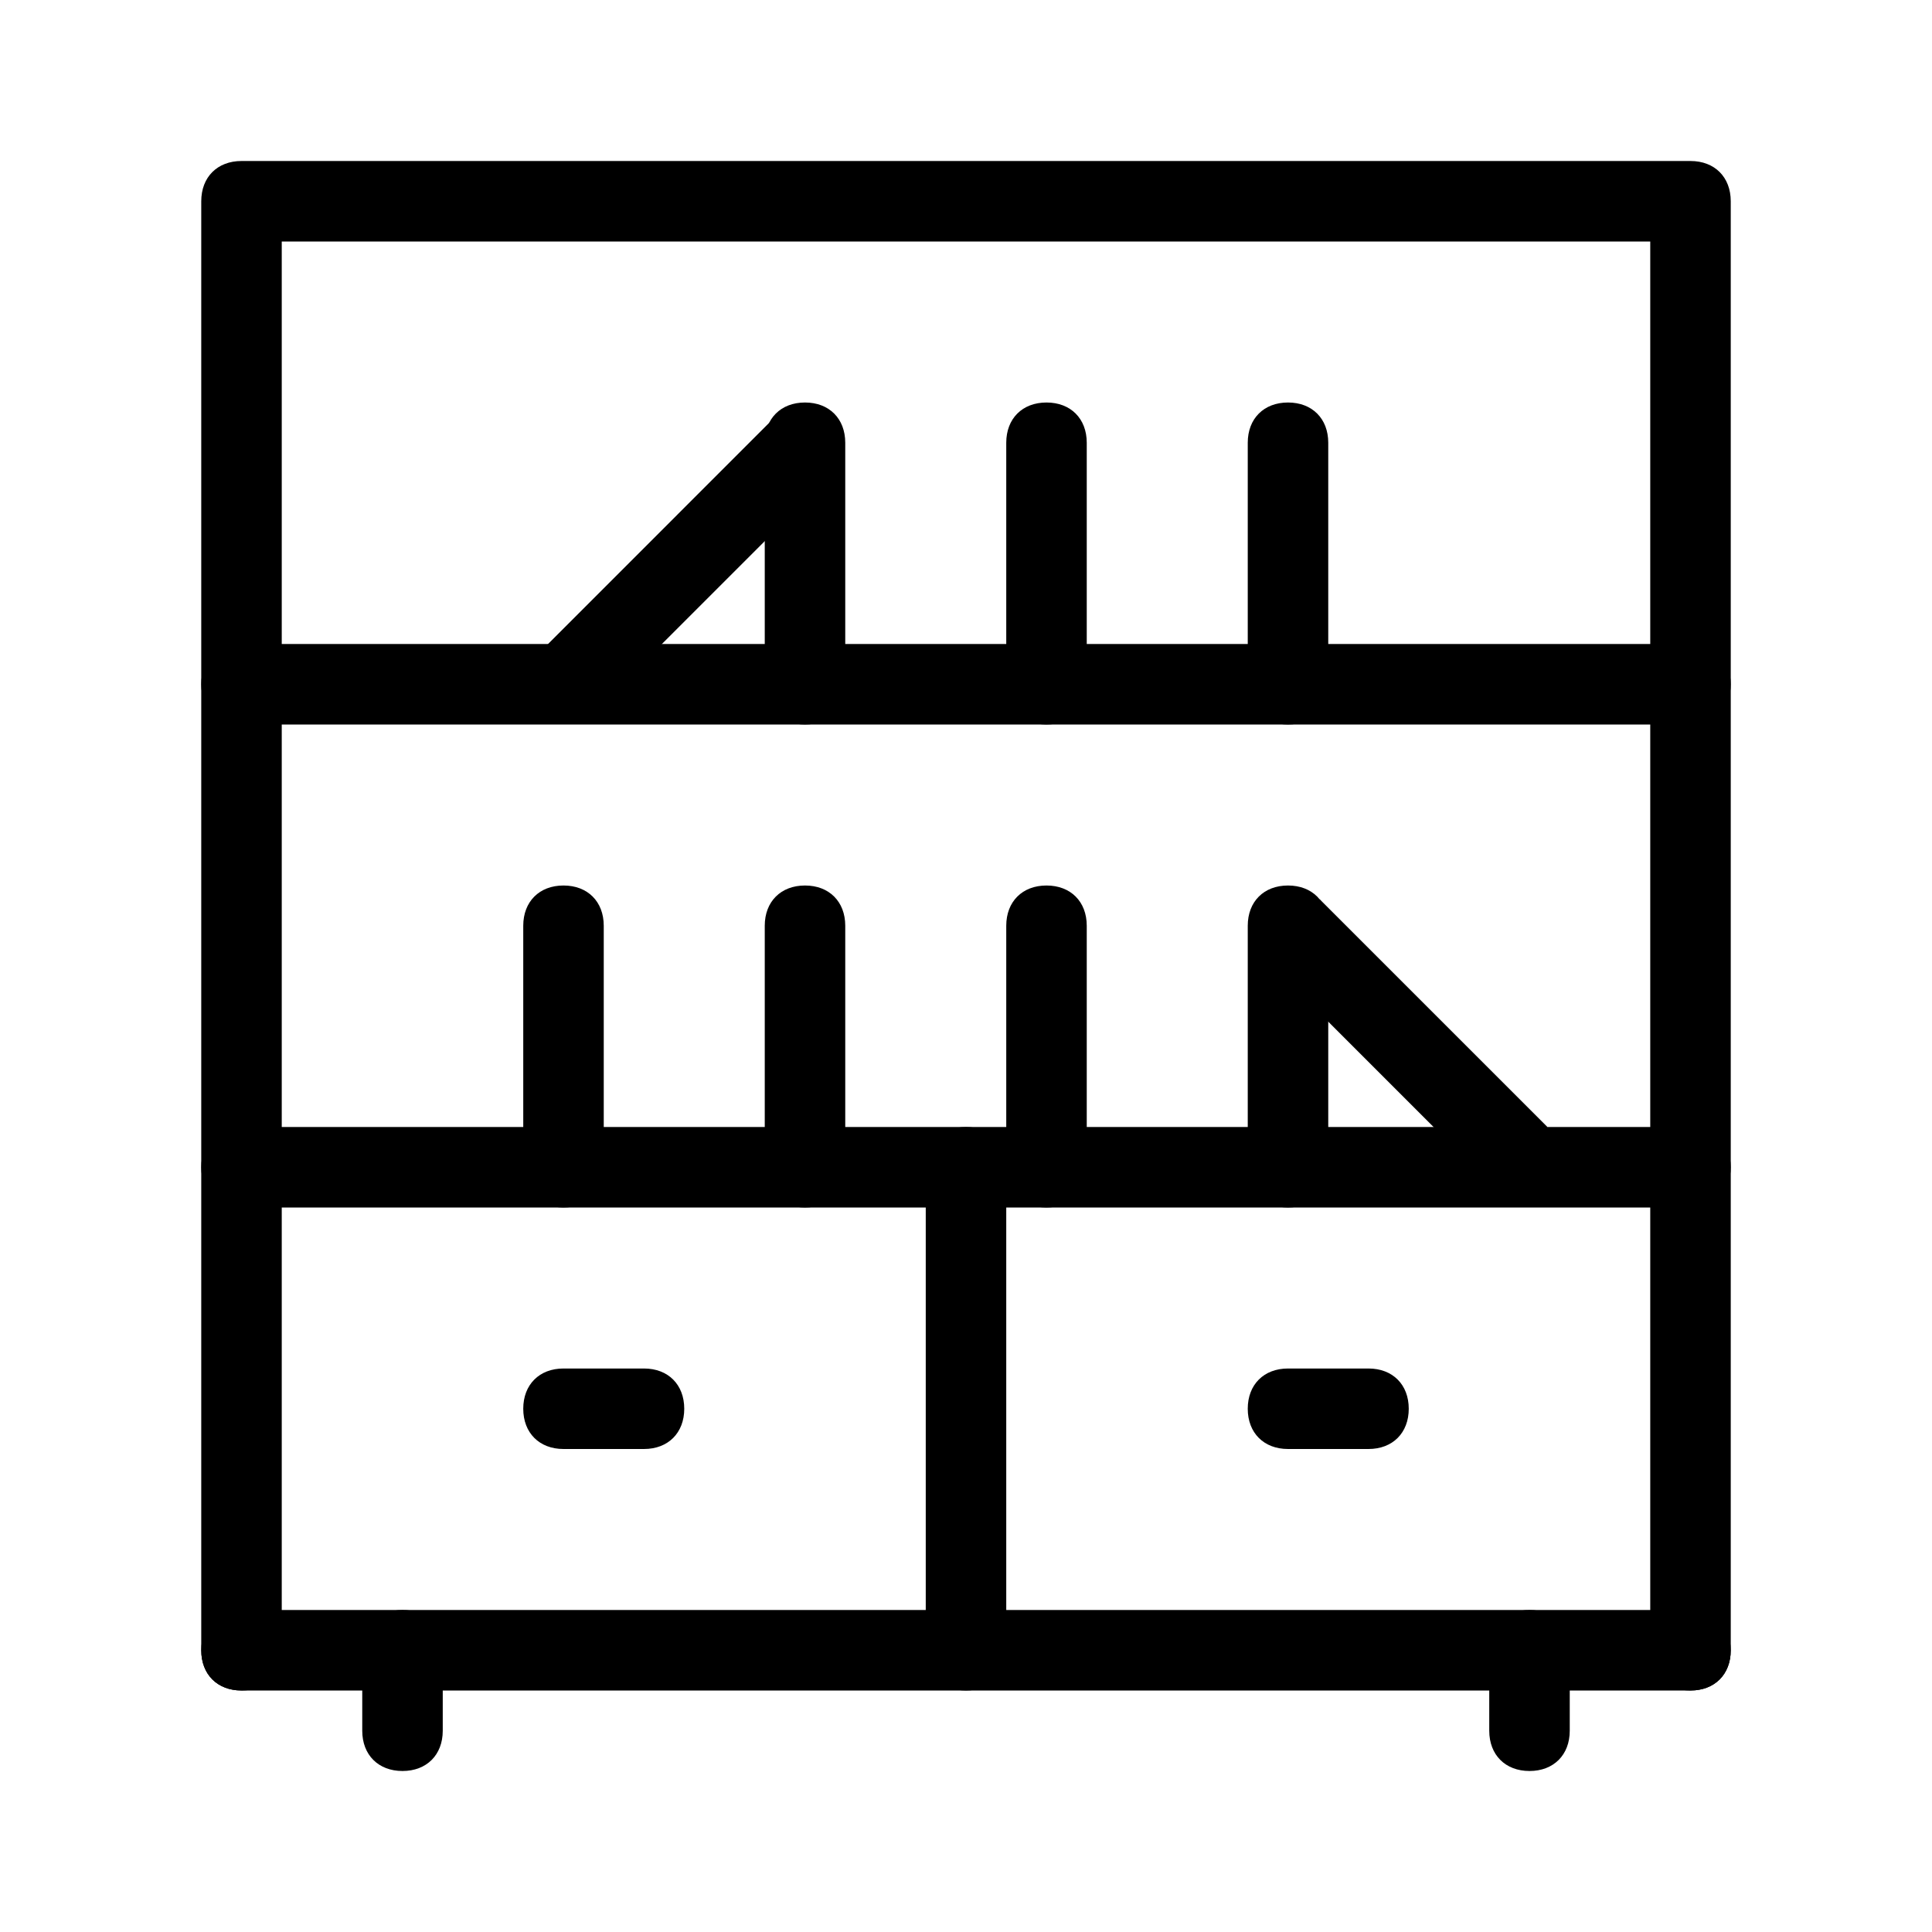 <?xml version="1.0" standalone="no"?><!DOCTYPE svg PUBLIC "-//W3C//DTD SVG 1.1//EN" "http://www.w3.org/Graphics/SVG/1.1/DTD/svg11.dtd"><svg t="1631349975499" class="icon" viewBox="0 0 1024 1024" version="1.1" xmlns="http://www.w3.org/2000/svg" p-id="1999" xmlns:xlink="http://www.w3.org/1999/xlink" width="200" height="200"><defs><style type="text/css"></style></defs><path d="M896 896c-12.8 0-21.333-8.533-21.333-21.333V128H149.333v746.667c0 12.8-8.533 21.333-21.333 21.333s-21.333-8.533-21.333-21.333V106.667c0-12.8 8.533-21.333 21.333-21.333h768c12.8 0 21.333 8.533 21.333 21.333v768c0 12.8-8.533 21.333-21.333 21.333z" p-id="2000"></path><path d="M896 896H128c-12.8 0-21.333-8.533-21.333-21.333s8.533-21.333 21.333-21.333h768c12.8 0 21.333 8.533 21.333 21.333s-8.533 21.333-21.333 21.333zM896 640H128c-12.8 0-21.333-8.533-21.333-21.333s8.533-21.333 21.333-21.333h768c12.8 0 21.333 8.533 21.333 21.333s-8.533 21.333-21.333 21.333zM896 384H128c-12.8 0-21.333-8.533-21.333-21.333s8.533-21.333 21.333-21.333h768c12.8 0 21.333 8.533 21.333 21.333s-8.533 21.333-21.333 21.333z" p-id="2001"></path><path d="M213.333 938.667c-12.8 0-21.333-8.533-21.333-21.333v-42.667c0-12.8 8.533-21.333 21.333-21.333s21.333 8.533 21.333 21.333v42.667c0 12.8-8.533 21.333-21.333 21.333zM341.333 768h-42.667c-12.8 0-21.333-8.533-21.333-21.333s8.533-21.333 21.333-21.333h42.667c12.8 0 21.333 8.533 21.333 21.333s-8.533 21.333-21.333 21.333zM298.667 640c-12.8 0-21.333-8.533-21.333-21.333v-128c0-12.8 8.533-21.333 21.333-21.333s21.333 8.533 21.333 21.333v128c0 12.8-8.533 21.333-21.333 21.333zM289.835 341.973l120.661-120.683 30.187 30.187L320 372.139zM725.333 768h-42.667c-12.8 0-21.333-8.533-21.333-21.333s8.533-21.333 21.333-21.333h42.667c12.8 0 21.333 8.533 21.333 21.333s-8.533 21.333-21.333 21.333zM810.667 938.667c-12.8 0-21.333-8.533-21.333-21.333v-42.667c0-12.8 8.533-21.333 21.333-21.333s21.333 8.533 21.333 21.333v42.667c0 12.8-8.533 21.333-21.333 21.333zM512 896c-12.8 0-21.333-8.533-21.333-21.333V618.667c0-12.8 8.533-21.333 21.333-21.333s21.333 8.533 21.333 21.333v256c0 12.8-8.533 21.333-21.333 21.333z" p-id="2002"></path><path d="M426.667 384c-12.8 0-21.333-8.533-21.333-21.333v-128c0-12.8 8.533-21.333 21.333-21.333s21.333 8.533 21.333 21.333v128c0 12.8-8.533 21.333-21.333 21.333zM554.667 384c-12.8 0-21.333-8.533-21.333-21.333v-128c0-12.8 8.533-21.333 21.333-21.333s21.333 8.533 21.333 21.333v128c0 12.8-8.533 21.333-21.333 21.333zM682.667 384c-12.8 0-21.333-8.533-21.333-21.333v-128c0-12.8 8.533-21.333 21.333-21.333s21.333 8.533 21.333 21.333v128c0 12.8-8.533 21.333-21.333 21.333zM669.291 506.795l30.165-30.165 120.683 120.661-30.187 30.187z" p-id="2003"></path><path d="M682.667 640c-12.8 0-21.333-8.533-21.333-21.333v-128c0-12.8 8.533-21.333 21.333-21.333s21.333 8.533 21.333 21.333v128c0 12.8-8.533 21.333-21.333 21.333zM554.667 640c-12.8 0-21.333-8.533-21.333-21.333v-128c0-12.8 8.533-21.333 21.333-21.333s21.333 8.533 21.333 21.333v128c0 12.8-8.533 21.333-21.333 21.333zM426.667 640c-12.8 0-21.333-8.533-21.333-21.333v-128c0-12.8 8.533-21.333 21.333-21.333s21.333 8.533 21.333 21.333v128c0 12.8-8.533 21.333-21.333 21.333z" p-id="2004"></path></svg>